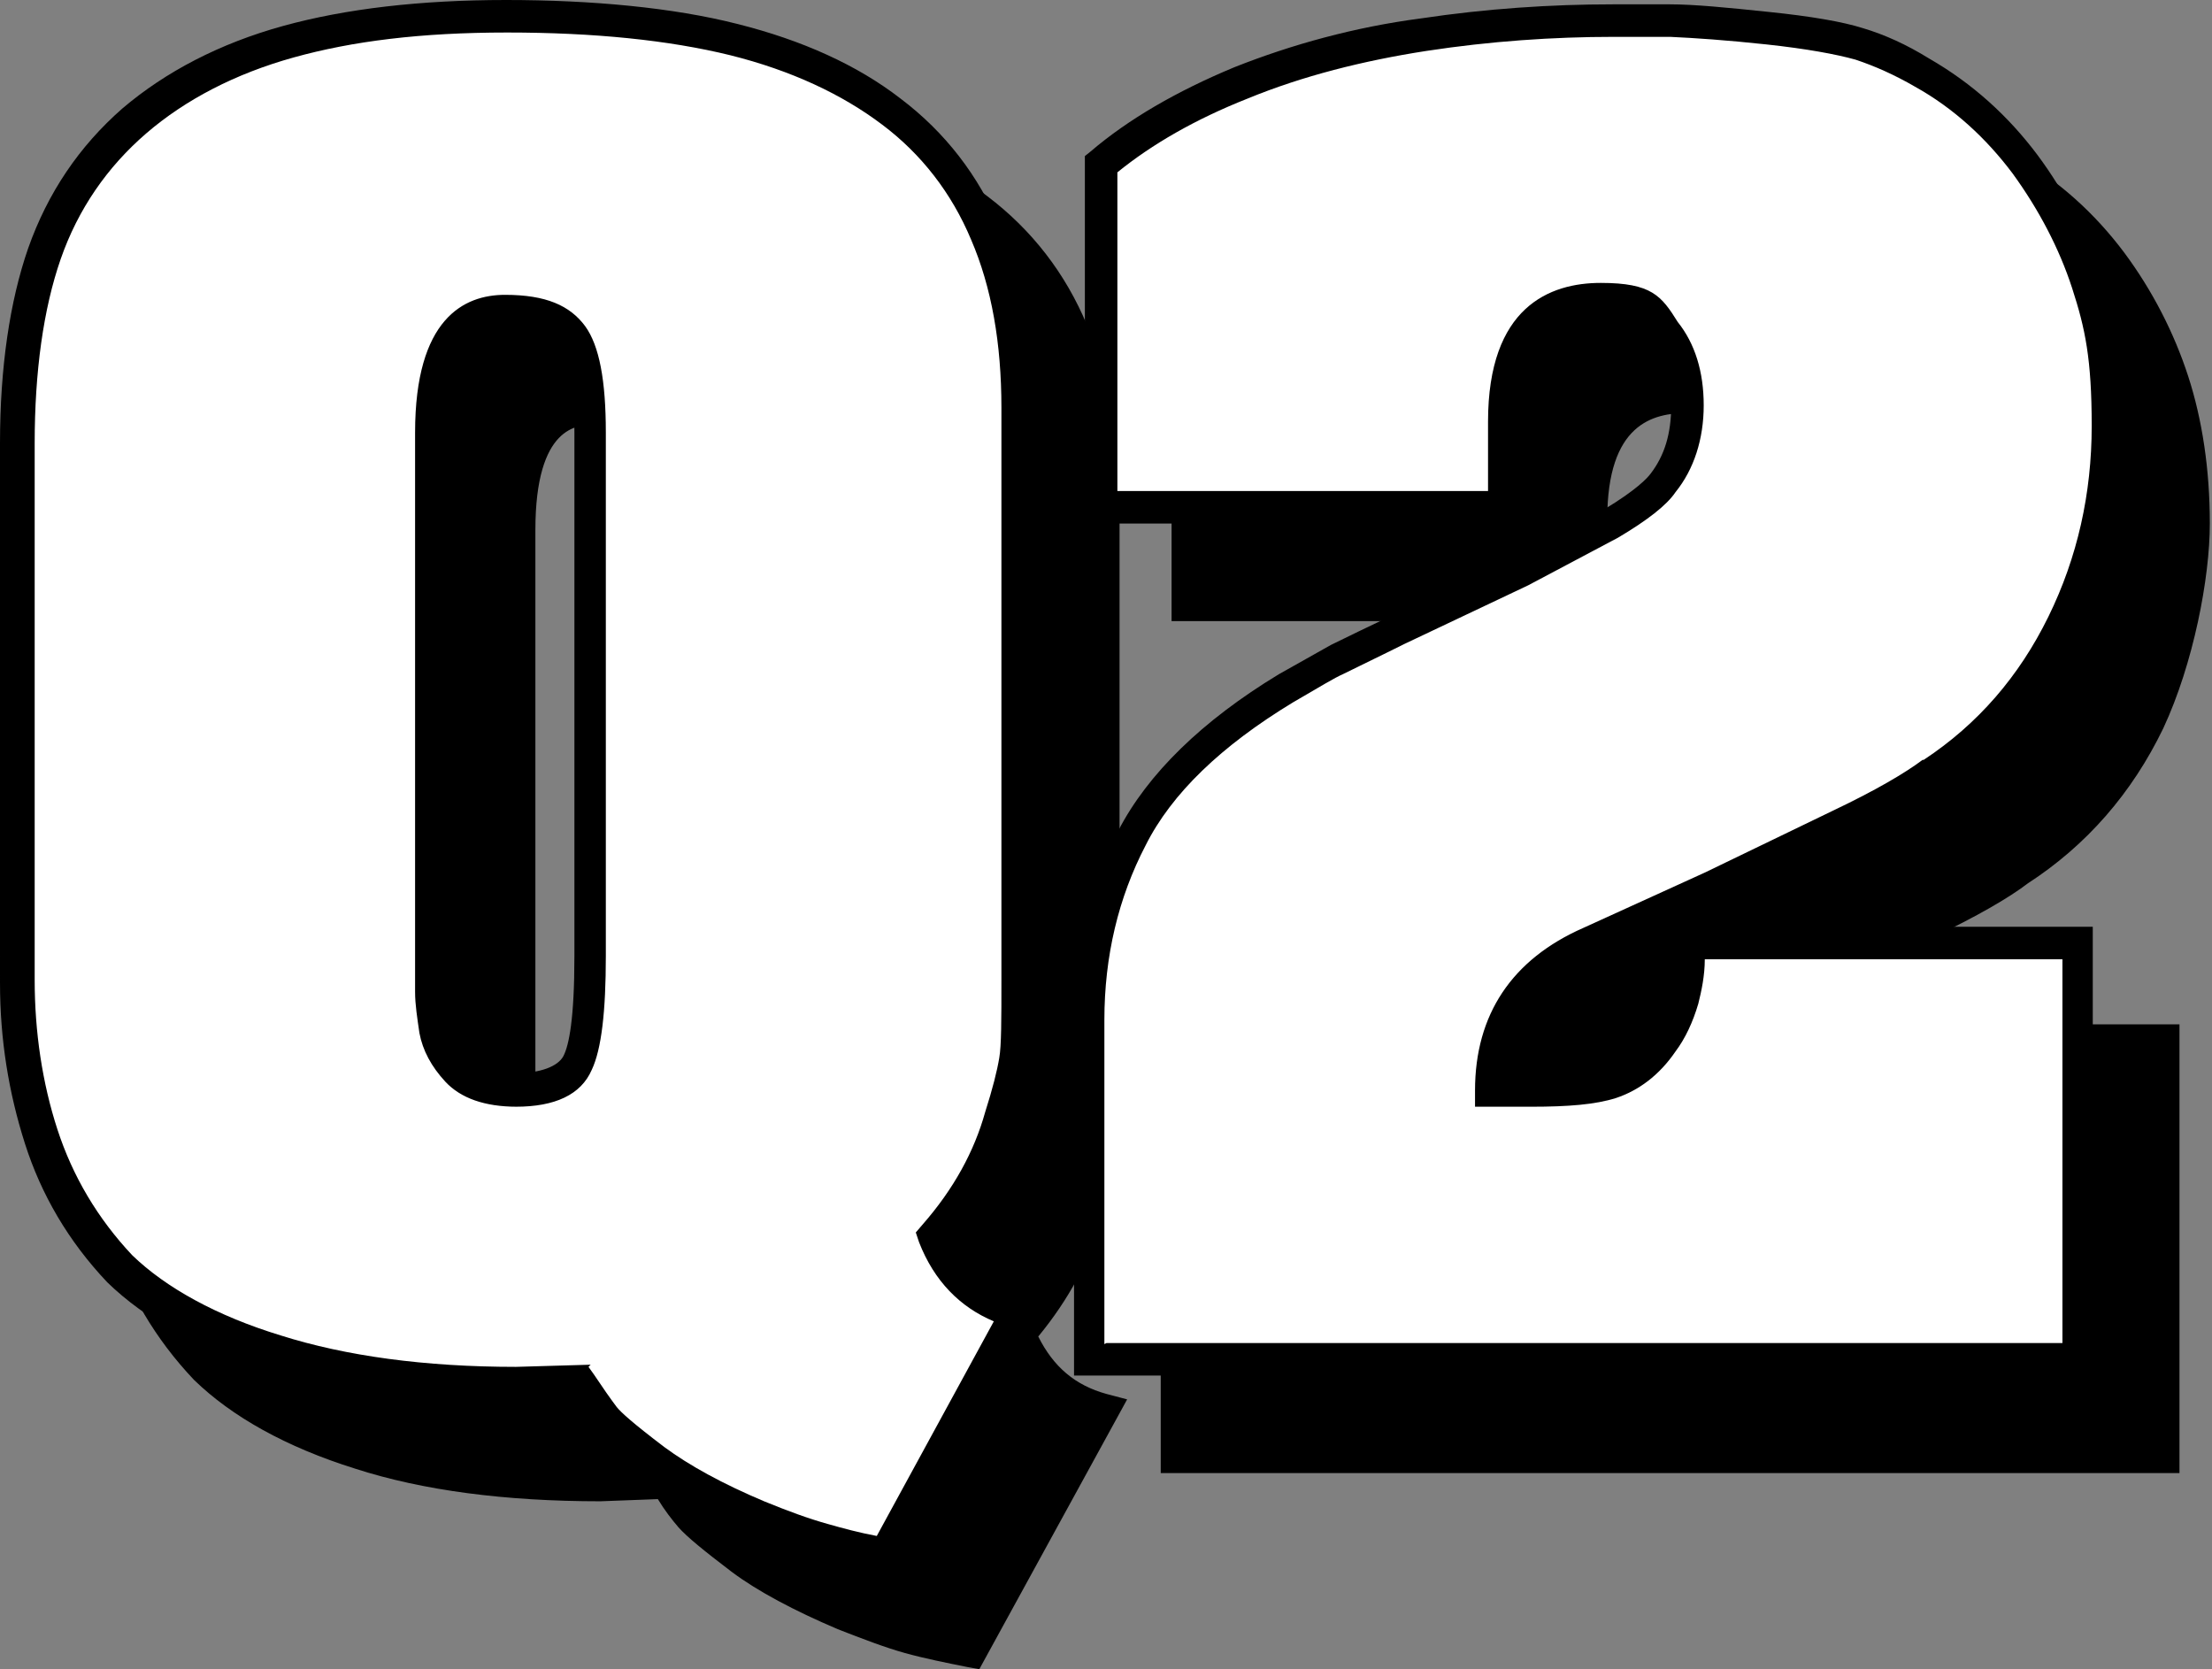 <?xml version="1.0" encoding="UTF-8"?>
<svg id="Layer_2" data-name="Layer 2" xmlns="http://www.w3.org/2000/svg" viewBox="0 0 204.1 154">
  <rect x="0" y="0" width="204.1" height="154" fill="#808080" stroke="none"/>
  <g id="TEXT_LOGO" data-name="TEXT&amp;amp;LOGO">
    <g>
      <g>
        <g>
          <path d="M9.5,99.5V49.9c0-6.9,.8-12.7,2.5-17.5,1.7-4.8,4.4-8.9,8.3-12.2,3.8-3.3,8.6-5.8,14.2-7.3,5.6-1.6,12.4-2.4,20.1-2.4s15.1,.7,20.9,2.2c5.8,1.5,10.7,3.7,14.6,6.6,3.9,3,6.8,6.7,8.7,11.3,1.9,4.5,2.9,9.9,2.9,16v52.9c0,3.7,0,6.2-.3,7.4-.2,1.2-.6,2.9-1.3,5.1-1,3.8-3.1,7.5-6.1,11,1.5,3.7,4.1,6,7.7,7l-12.2,22.3c-2-.3-3.9-.8-5.7-1.3-1.8-.5-3.8-1.3-6-2.2-4-1.6-7.1-3.3-9.5-5.1-2.4-1.8-3.9-3.1-4.6-3.9-.7-.8-1.5-1.9-2.3-3.1l-6.1,.2c-8.6,0-16-1-22.2-3-6.2-2-10.9-4.6-14.3-7.9-3.4-3.6-5.8-7.7-7.2-12.2-1.5-4.5-2.2-9.3-2.2-14.3ZM47.9,48.9v51.6c0,1,.1,2.2,.3,3.5,.2,1.3,.9,2.5,2,3.8,1.1,1.2,2.9,1.8,5.5,1.8s4.9-.8,5.7-2.5c.8-1.7,1.1-5,1.1-9.9V48.9c0-4.4-.6-7.4-1.7-8.9-1.1-1.5-3.2-2.3-6.2-2.3-4.5,0-6.8,3.7-6.8,11.2Z"/>
          <path d="M90.4,154l-1.1-.2c-2-.4-4-.8-5.8-1.3-1.8-.5-3.9-1.3-6.2-2.2-4-1.7-7.4-3.5-9.8-5.3-2.5-1.9-4.1-3.2-4.9-4.1-.6-.7-1.3-1.6-1.9-2.6l-5.3,.2h0c-8.8,0-16.4-1-22.6-3-6.4-2-11.4-4.8-14.9-8.2-3.6-3.8-6.1-8.1-7.6-12.8-1.5-4.7-2.3-9.6-2.3-14.8V49.9c0-7,.9-13.1,2.6-18,1.8-5.1,4.7-9.4,8.7-12.9,4-3.4,9-6,14.8-7.6,5.7-1.6,12.7-2.4,20.6-2.4s15.4,.7,21.3,2.2c6,1.5,11.1,3.8,15.1,6.9,4.1,3.1,7.2,7.1,9.2,11.9,2,4.7,3,10.3,3,16.6v52.9c0,3.8,0,6.3-.3,7.6-.2,1.3-.6,3.1-1.4,5.4-1,3.7-3,7.4-5.8,10.8,1.4,2.8,3.4,4.5,6.3,5.3l1.9,.5-13.7,25Zm-28.1-18.9l.5,.7c.8,1.2,1.5,2.2,2.1,3,.4,.5,1.5,1.5,4.4,3.7,2.3,1.7,5.4,3.4,9.2,5,2.2,.9,4.1,1.6,5.9,2.1,1.4,.4,2.9,.8,4.5,1.1l10.8-19.8c-3.1-1.3-5.5-3.7-6.9-7.3l-.3-.9,.6-.7c2.9-3.3,4.8-6.8,5.8-10.4,.7-2.2,1.1-3.8,1.3-5,.2-1.1,.2-3.6,.2-7.2V46.6c0-5.9-.9-11.1-2.8-15.5-1.8-4.3-4.6-7.9-8.2-10.6-3.7-2.8-8.4-5-14-6.4-5.7-1.4-12.6-2.1-20.6-2.1s-14.3,.8-19.7,2.3c-5.4,1.5-10,3.9-13.6,7-3.6,3.1-6.3,7-7.9,11.6-1.6,4.6-2.4,10.4-2.4,17v49.5c0,4.8,.7,9.5,2.1,13.8,1.4,4.3,3.7,8.2,6.9,11.6,3.1,3,7.8,5.6,13.7,7.4,6,1.9,13.3,2.9,21.7,2.9l6.9-.2Zm-6.6-24c-3,0-5.2-.8-6.6-2.3-1.3-1.4-2.1-2.9-2.4-4.5-.2-1.3-.4-2.6-.4-3.8V48.9c0-10.5,4.5-12.7,8.3-12.7s6,1,7.4,2.9c1.3,1.8,1.9,5,1.9,9.8v48.3c0,5.1-.4,8.6-1.3,10.5-1,2.3-3.4,3.4-7,3.4Zm-1-71.9c-1.3,0-5.3,0-5.3,9.7v51.6c0,1,.1,2,.3,3.2,.2,1,.7,2,1.6,3,.8,.9,2.3,1.3,4.4,1.3s3.8-.6,4.3-1.6c.5-1,1-3.5,1-9.2V48.9c0-5.1-.7-7.2-1.4-8-.8-1.1-2.5-1.7-5-1.7Z"/>
        </g>
        <g>
          <path d="M109.8,55.7V24.1c3.4-2.9,7.7-5.4,12.9-7.5,5.2-2.1,10.8-3.6,16.8-4.4,6-.9,11.8-1.3,17.5-1.3s3,0,5.2,0c2.2,0,5.2,.3,9,.7,3.8,.4,6.6,.9,8.5,1.5,1.9,.6,3.8,1.5,5.8,2.6,3.8,2.2,7,5,9.5,8.5,2.5,3.4,4.4,7.1,5.7,11,1.3,3.9,1.9,8.3,1.9,13.2s-1.4,12.5-4.2,18.2c-2.8,5.8-6.8,10.3-12,13.7-1.6,1.3-4.5,2.9-8.5,4.9l-11.9,5.8-11.2,5.1c-6,2.7-9.1,7.2-9.1,13.6h3.7c3.1,0,5.6-.3,7.3-.8,1.7-.5,3.3-1.8,4.7-3.8,.8-1,1.4-2.3,1.8-3.8,.4-1.5,.6-3.3,.6-5.2h35.9v38.4H108.6v-31.4c0-6.2,1.3-11.7,3.9-16.7,2.6-5,7.4-9.6,14.2-13.8,2.4-1.4,4-2.3,4.7-2.6,1.4-.7,3.3-1.6,5.8-2.8l11.3-5.4,8.2-4.4c2.6-1.5,4.2-2.8,4.9-3.8,1.5-1.9,2.3-4.2,2.3-7.2s-.7-5.1-2.1-6.8c-1.3-2-3.3-3-5.9-3-5.9,0-8.9,3.8-8.9,11.3v7.9h-37.2Z"/>
          <path d="M201.3,135.9H107.1v-32.9c0-6.4,1.4-12.2,4.1-17.4,2.7-5.2,7.7-10.1,14.8-14.4,2.5-1.4,4.1-2.3,4.8-2.7,1.4-.7,3.3-1.6,5.8-2.8l11.3-5.4,8.1-4.3c3-1.8,4-2.9,4.3-3.3h0c1.3-1.7,1.9-3.7,1.9-6.3s-.6-4.4-1.8-5.9h0c-1-1.7-2.5-2.4-4.7-2.4-3.2,0-7.4,1-7.4,9.8v9.4h-40.2V23.4l.5-.4c3.5-3,8-5.6,13.3-7.8,5.3-2.1,11.1-3.7,17.2-4.5,6-.9,12-1.3,17.7-1.3s3,0,5.3,0c2.2,0,5.3,.3,9.1,.7,3.9,.4,6.8,.9,8.7,1.5,2,.6,4,1.5,6.1,2.8,4,2.3,7.3,5.3,10,8.9,2.6,3.5,4.6,7.4,5.9,11.4,1.3,4,2,8.6,2,13.6s-1.5,12.9-4.3,18.9c-2.9,6-7.1,10.8-12.5,14.3-1.7,1.3-4.6,3-8.8,5l-11.9,5.8-11.2,5.1c-5,2.2-7.7,5.7-8.1,10.7h2.1c3,0,5.3-.2,6.9-.7,1.4-.4,2.7-1.5,3.9-3.2,.7-.9,1.3-2.1,1.6-3.4,.4-1.4,.6-3,.6-4.8v-1.5h38.9v41.4Zm-91.2-3h88.2v-35.4h-33c0,1.5-.3,2.9-.6,4.1-.5,1.7-1.2,3.2-2.1,4.4-1.5,2.2-3.4,3.6-5.5,4.3-1.9,.6-4.4,.8-7.8,.8h-5.2v-1.5c0-7,3.4-12.1,10-15l11.2-5.1,11.8-5.7c4-1.9,6.7-3.5,8.3-4.7h.1c5-3.3,8.8-7.7,11.5-13.2,2.7-5.5,4-11.4,4-17.6s-.6-9-1.8-12.7c-1.2-3.7-3.1-7.3-5.5-10.6-2.4-3.2-5.4-6-9-8-1.9-1.1-3.7-1.9-5.5-2.5-1.8-.5-4.5-1-8.2-1.4-3.7-.4-6.7-.6-8.9-.7-2.2,0-3.9,0-5.2,0-5.6,0-11.4,.4-17.3,1.3-5.8,.9-11.4,2.3-16.5,4.4-4.8,1.9-8.8,4.2-12,6.8v29.4h34.2v-6.4c0-10.6,5.7-12.8,10.4-12.8s5.6,1.2,7.1,3.6c1.6,2,2.4,4.6,2.4,7.7s-.9,5.9-2.6,8c-.8,1.2-2.6,2.6-5.3,4.2l-8.3,4.4-11.4,5.4c-2.4,1.2-4.3,2.1-5.7,2.8-.7,.3-2.2,1.2-4.6,2.6-6.6,4-11.2,8.4-13.6,13.2-2.5,4.8-3.8,10.2-3.8,16.1v29.9Z"/>
        </g>
      </g>
      <g>
        <g>
          <path d="M1.5,90.5V40.9c0-6.9,.8-12.7,2.5-17.5,1.7-4.8,4.4-8.9,8.3-12.2,3.8-3.3,8.6-5.8,14.2-7.3,5.6-1.6,12.4-2.4,20.1-2.4s15.1,.7,20.9,2.2c5.8,1.5,10.7,3.7,14.6,6.6,3.9,3,6.8,6.7,8.7,11.3,1.9,4.5,2.9,9.9,2.9,16v52.9c0,3.7,0,6.2-.3,7.4-.2,1.2-.6,2.9-1.3,5.1-1,3.8-3.1,7.5-6.1,11,1.5,3.7,4.1,6,7.7,7l-12.2,22.3c-2-.3-3.9-.8-5.7-1.3-1.8-.5-3.8-1.3-6-2.2-4-1.6-7.1-3.3-9.5-5.1-2.4-1.8-3.9-3.1-4.6-3.9-.7-.8-1.5-1.9-2.3-3.1l-6.1,.2c-8.6,0-16-1-22.2-3-6.2-2-10.9-4.6-14.3-7.9-3.4-3.6-5.8-7.7-7.2-12.2-1.5-4.5-2.2-9.3-2.2-14.3ZM39.9,39.9v51.6c0,1,.1,2.2,.3,3.5,.2,1.3,.9,2.5,2,3.8,1.1,1.2,2.9,1.8,5.5,1.8s4.9-.8,5.7-2.5c.8-1.7,1.1-5,1.1-9.9V39.9c0-4.4-.6-7.4-1.7-8.9-1.1-1.5-3.2-2.3-6.2-2.3-4.5,0-6.8,3.7-6.8,11.2Z" style="fill: #fff;"/>
          <path d="M82.4,145l-1.1-.2c-2-.4-4-.8-5.8-1.3-1.8-.5-3.9-1.3-6.2-2.2-4-1.7-7.4-3.5-9.8-5.3-2.5-1.9-4.1-3.2-4.9-4.1-.6-.7-1.3-1.6-1.9-2.6l-5.3,.2h0c-8.8,0-16.4-1-22.6-3-6.4-2-11.4-4.8-14.9-8.2-3.6-3.8-6.1-8.1-7.6-12.8-1.5-4.7-2.3-9.6-2.3-14.8V40.9c0-7,.9-13.1,2.6-18,1.8-5.1,4.7-9.4,8.7-12.9,4-3.4,9-6,14.8-7.6C31.9,.8,38.8,0,46.7,0s15.4,.7,21.3,2.2c6,1.5,11.1,3.8,15.1,6.9,4.1,3.1,7.2,7.1,9.2,11.9,2,4.7,3,10.3,3,16.6v52.9c0,3.8,0,6.3-.3,7.6-.2,1.3-.6,3.1-1.4,5.4-1,3.7-3,7.4-5.8,10.8,1.4,2.8,3.4,4.5,6.3,5.3l1.9,.5-13.7,25Zm-28.1-18.9l.5,.7c.8,1.2,1.5,2.2,2.1,3,.4,.5,1.5,1.5,4.4,3.7,2.3,1.7,5.4,3.4,9.2,5,2.2,.9,4.1,1.6,5.9,2.1,1.4,.4,2.9,.8,4.5,1.1l10.8-19.8c-3.1-1.3-5.5-3.7-6.9-7.3l-.3-.9,.6-.7c2.9-3.3,4.8-6.8,5.8-10.4,.7-2.2,1.1-3.8,1.3-5,.2-1.1,.2-3.6,.2-7.2V37.6c0-5.9-.9-11.1-2.8-15.5-1.8-4.3-4.6-7.9-8.2-10.6-3.7-2.8-8.4-5-14-6.4-5.7-1.4-12.6-2.1-20.6-2.1s-14.3,.8-19.7,2.3c-5.4,1.5-10,3.9-13.6,7-3.6,3.1-6.3,7-7.9,11.6-1.6,4.6-2.4,10.4-2.4,17v49.5c0,4.8,.7,9.5,2.1,13.8,1.4,4.3,3.7,8.2,6.9,11.6,3.1,3,7.8,5.6,13.7,7.4,6,1.9,13.3,2.9,21.7,2.9l6.9-.2Zm-6.6-24c-3,0-5.2-.8-6.6-2.3-1.3-1.4-2.1-2.9-2.4-4.5-.2-1.4-.4-2.6-.4-3.8V39.9c0-10.5,4.5-12.7,8.3-12.7s6,1,7.4,2.9c1.3,1.8,1.9,5,1.9,9.8v48.3c0,5.1-.4,8.6-1.3,10.5-1,2.3-3.4,3.4-7,3.4Zm-1-71.9c-1.3,0-5.3,0-5.3,9.7v51.6c0,1,.1,2,.3,3.2,.2,1,.7,2,1.6,3,.8,.9,2.3,1.3,4.4,1.3s3.8-.6,4.3-1.6c.5-1,1-3.4,1-9.2V39.9c0-5.1-.7-7.2-1.4-8-.8-1.1-2.5-1.7-5-1.7Z"/>
        </g>
        <g>
          <path d="M101.8,46.7V15.1c3.4-2.9,7.7-5.4,12.9-7.5,5.2-2.1,10.8-3.6,16.8-4.4,6-.9,11.8-1.3,17.5-1.3s3,0,5.2,0c2.2,0,5.2,.3,9,.7,3.8,.4,6.6,.9,8.5,1.5,1.9,.6,3.8,1.5,5.8,2.6,3.8,2.2,7,5,9.5,8.5,2.5,3.4,4.4,7.1,5.7,11,1.3,3.9,1.9,8.3,1.9,13.2s-1.4,12.5-4.2,18.2c-2.8,5.8-6.8,10.3-12,13.7-1.6,1.3-4.5,2.9-8.5,4.9l-11.9,5.8-11.2,5.1c-6,2.7-9.1,7.2-9.1,13.6h3.7c3.1,0,5.6-.3,7.3-.8,1.7-.5,3.3-1.8,4.7-3.8,.8-1,1.4-2.3,1.8-3.8,.4-1.5,.6-3.3,.6-5.2h35.9v38.4H100.6v-31.4c0-6.2,1.3-11.7,3.9-16.7,2.6-5,7.4-9.6,14.2-13.8,2.4-1.4,4-2.3,4.7-2.6,1.4-.7,3.3-1.6,5.8-2.8l11.3-5.4,8.2-4.4c2.6-1.5,4.2-2.8,4.9-3.8,1.5-1.9,2.3-4.2,2.3-7.2s-.7-5.1-2.1-6.8c-1.3-2-3.3-3-5.9-3-5.9,0-8.9,3.8-8.9,11.3v7.9h-37.2Z" style="fill: #fff;"/>
          <path d="M193.3,126.9H99.1v-32.9c0-6.4,1.4-12.2,4.1-17.4,2.7-5.2,7.7-10.1,14.8-14.4,2.5-1.4,4.1-2.3,4.8-2.7,1.4-.7,3.3-1.6,5.8-2.8l11.3-5.4,8.1-4.3c3-1.8,4-2.9,4.3-3.3h0c1.3-1.7,1.9-3.7,1.9-6.3s-.6-4.4-1.8-5.9h0c-1-1.7-2.5-2.4-4.7-2.4-3.2,0-7.4,1-7.4,9.8v9.4h-40.2V14.4l.5-.4c3.5-3,8-5.6,13.3-7.8,5.3-2.1,11.1-3.7,17.2-4.5,6-.9,12-1.3,17.7-1.3s3,0,5.3,0c2.2,0,5.3,.3,9.1,.7,3.9,.4,6.8,.9,8.7,1.5,2,.6,4,1.5,6.1,2.8,4,2.3,7.3,5.3,10,8.9,2.6,3.5,4.6,7.4,5.9,11.4,1.3,4,2,8.6,2,13.6s-1.5,12.9-4.3,18.9c-2.9,6-7.1,10.8-12.5,14.3-1.7,1.3-4.6,3-8.8,5l-11.9,5.8-11.2,5.1c-5,2.2-7.7,5.7-8.1,10.7h2.1c3,0,5.3-.2,6.9-.7,1.4-.4,2.7-1.5,3.9-3.2,.7-.9,1.3-2.1,1.6-3.4,.4-1.4,.6-3,.6-4.8v-1.5h38.9v41.4Zm-91.2-3h88.2v-35.4h-33c0,1.5-.3,2.9-.6,4.1-.5,1.7-1.2,3.2-2.1,4.4-1.5,2.2-3.4,3.6-5.5,4.3-1.9,.6-4.4,.8-7.8,.8h-5.2v-1.5c0-7,3.4-12.1,10-15l11.2-5.1,11.8-5.7c4-1.9,6.7-3.5,8.3-4.7h.1c5-3.3,8.8-7.7,11.5-13.2,2.7-5.5,4-11.4,4-17.6s-.6-9-1.8-12.7c-1.2-3.7-3.1-7.3-5.5-10.6-2.4-3.2-5.4-6-9-8-1.9-1.1-3.7-1.9-5.5-2.5-1.8-.5-4.5-1-8.2-1.4-3.7-.4-6.7-.6-8.9-.7-2.2,0-3.9,0-5.2,0-5.6,0-11.4,.4-17.3,1.3-5.8,.9-11.4,2.3-16.5,4.4-4.8,1.9-8.8,4.2-12,6.8v29.4h34.2v-6.4c0-10.6,5.7-12.8,10.4-12.8s5.6,1.2,7.1,3.6c1.6,2,2.4,4.6,2.4,7.7s-.9,5.9-2.6,8c-.8,1.2-2.6,2.6-5.3,4.2l-8.3,4.4-11.4,5.4c-2.4,1.2-4.3,2.1-5.7,2.8-.7,.3-2.2,1.2-4.6,2.6-6.6,4-11.2,8.4-13.6,13.2-2.5,4.8-3.8,10.2-3.8,16.1v29.9Z"/>
        </g>
      </g>
    </g>
  </g>
</svg>